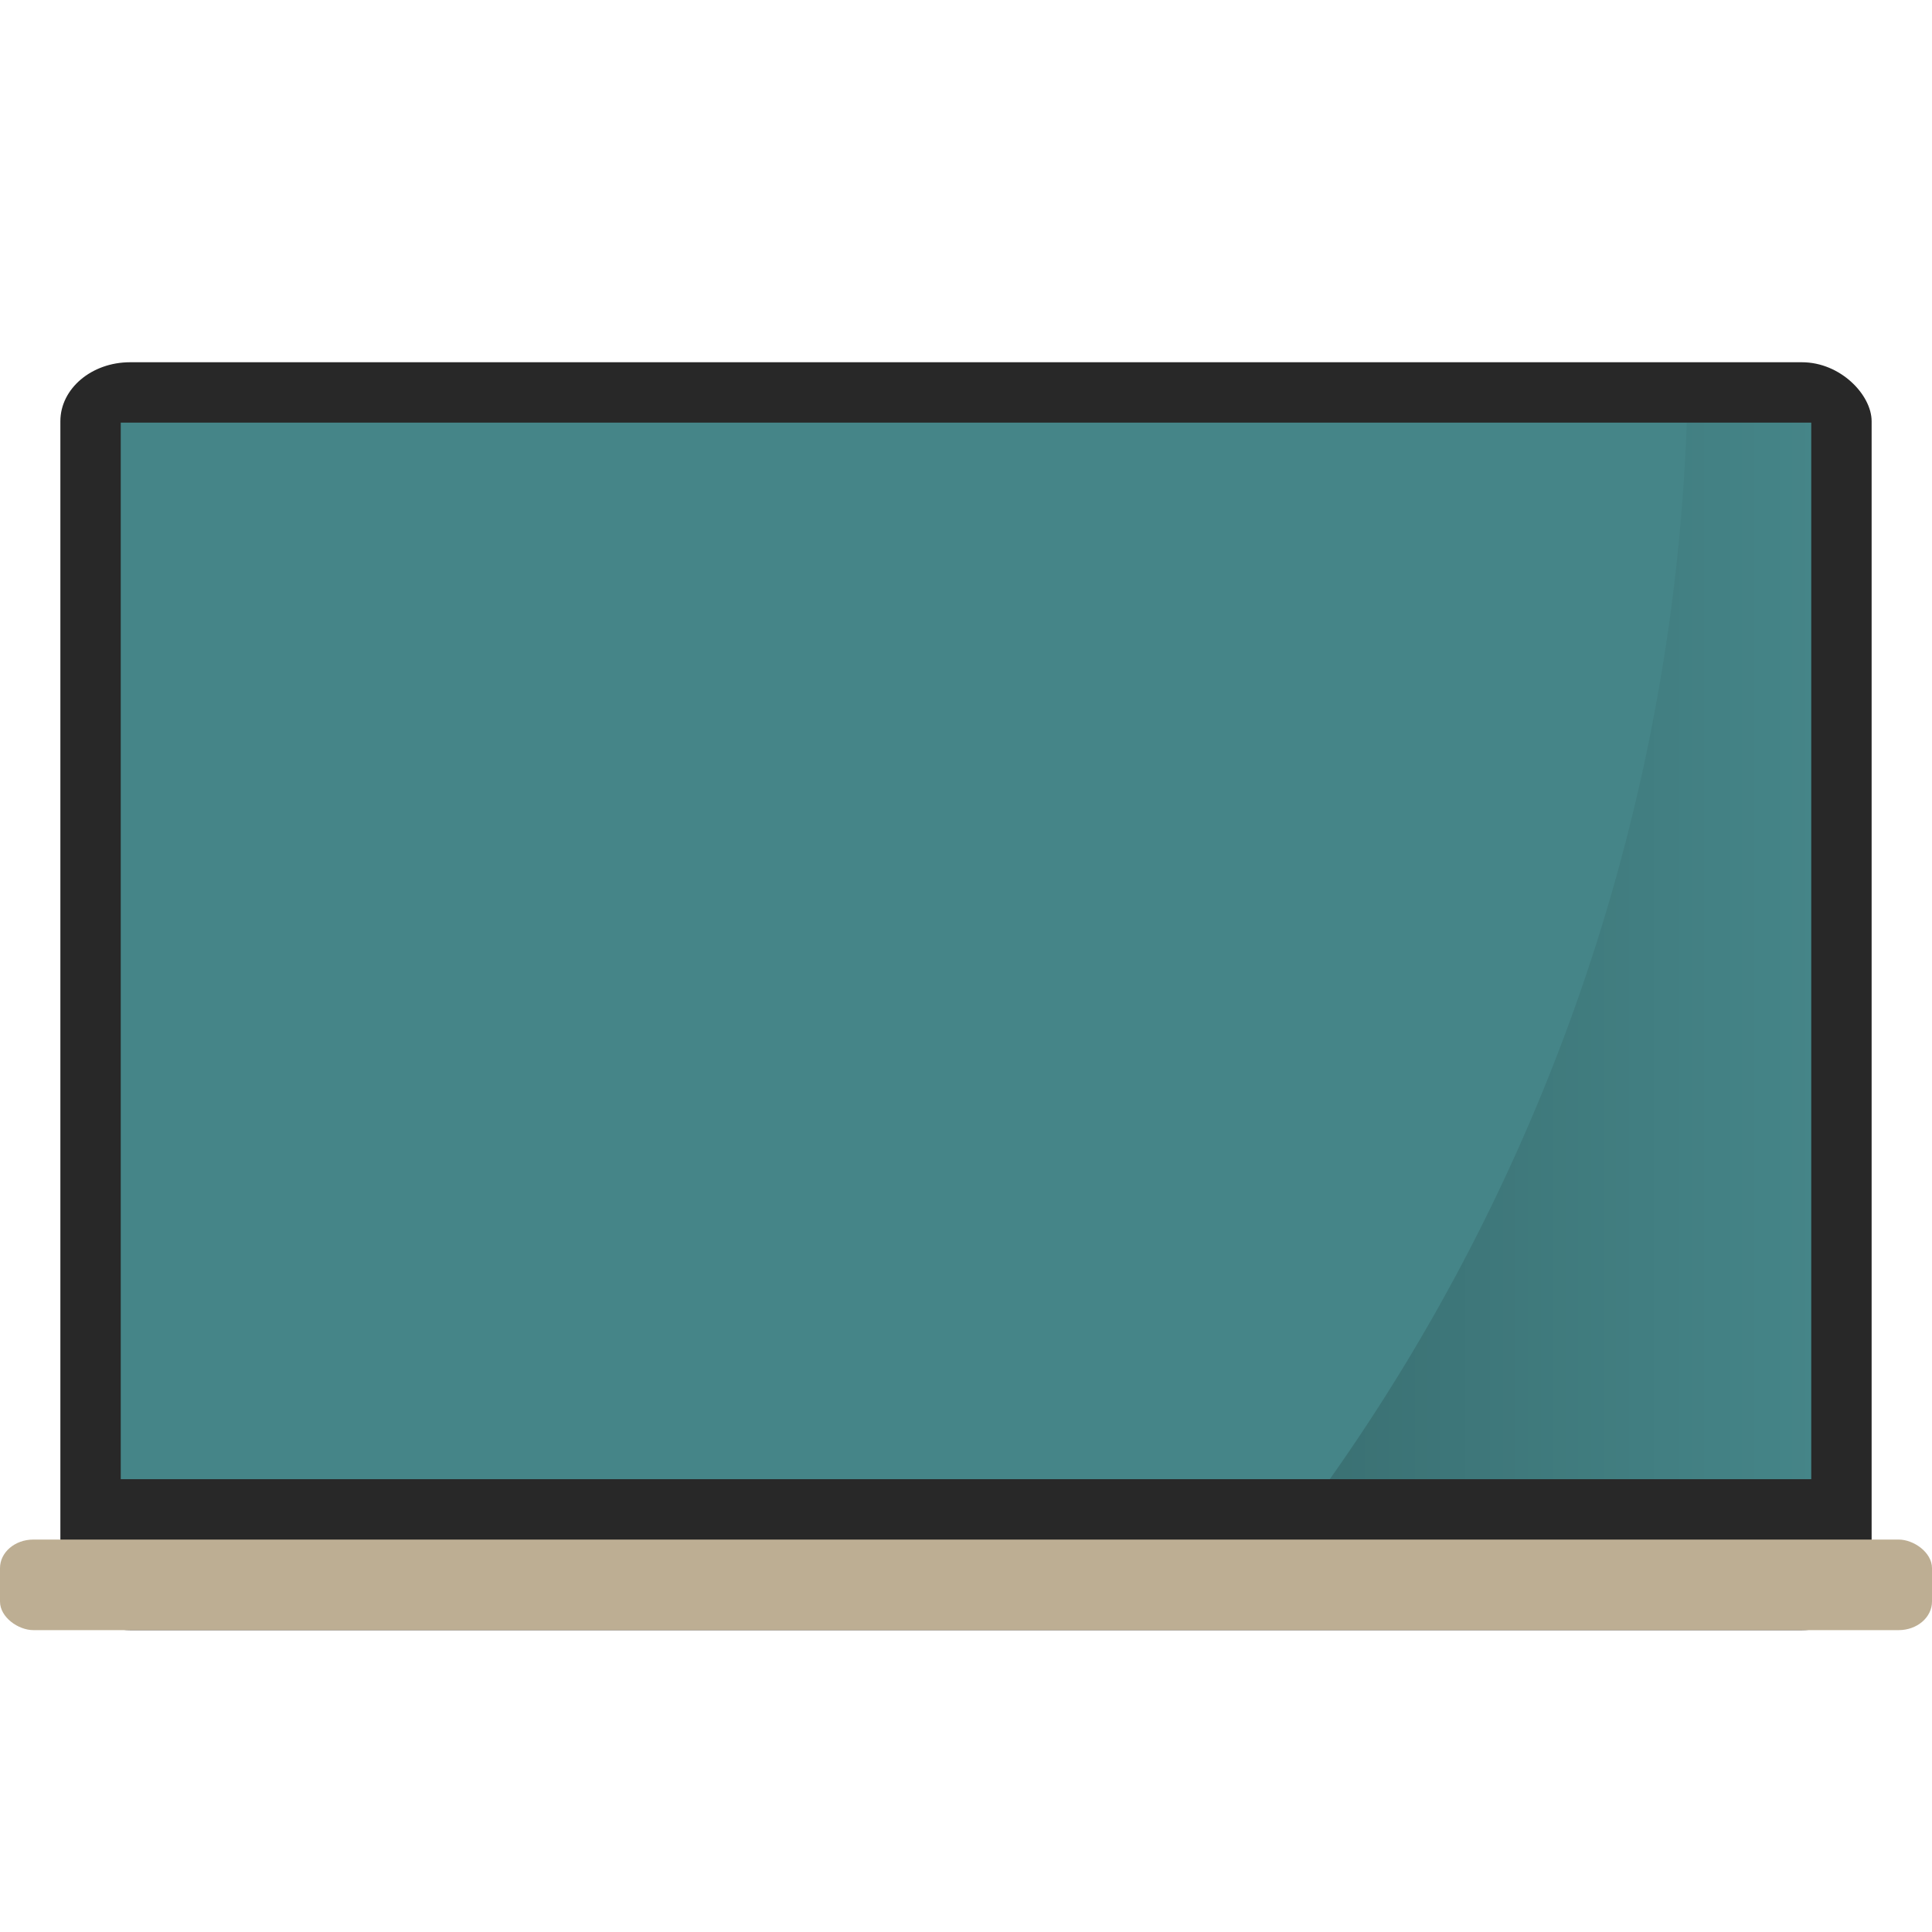 <svg width="64" height="64" version="1" xmlns="http://www.w3.org/2000/svg" xmlns:xlink="http://www.w3.org/1999/xlink">
 <defs>
  <linearGradient id="a" x1="44.051" x2="60" y1="31.5" y2="31.5" gradientUnits="userSpaceOnUse">
   <stop offset="0"/>
   <stop stop-opacity="0" offset="1"/>
  </linearGradient>
 </defs>
 <rect x="2" y="12" width="60" height="42" rx="2.308" ry="1.954" fill="#282828"/>
 <rect transform="matrix(0 -1 -1 0 0 0)" x="-54" y="-64" width="3" height="64" rx=".946" ry="1.103" fill="#bdae93"/>
 <rect transform="matrix(0 -1 -1 0 0 0)" x="-49" y="-60" width="35" height="56" rx="0" ry="0" fill="#458588"/>
 <path d="m55.877 14a64.622 64.622 0 0 1-11.826 35h15.949v-35h-4.123z" fill="url(#a)" opacity=".15"/>
</svg>
